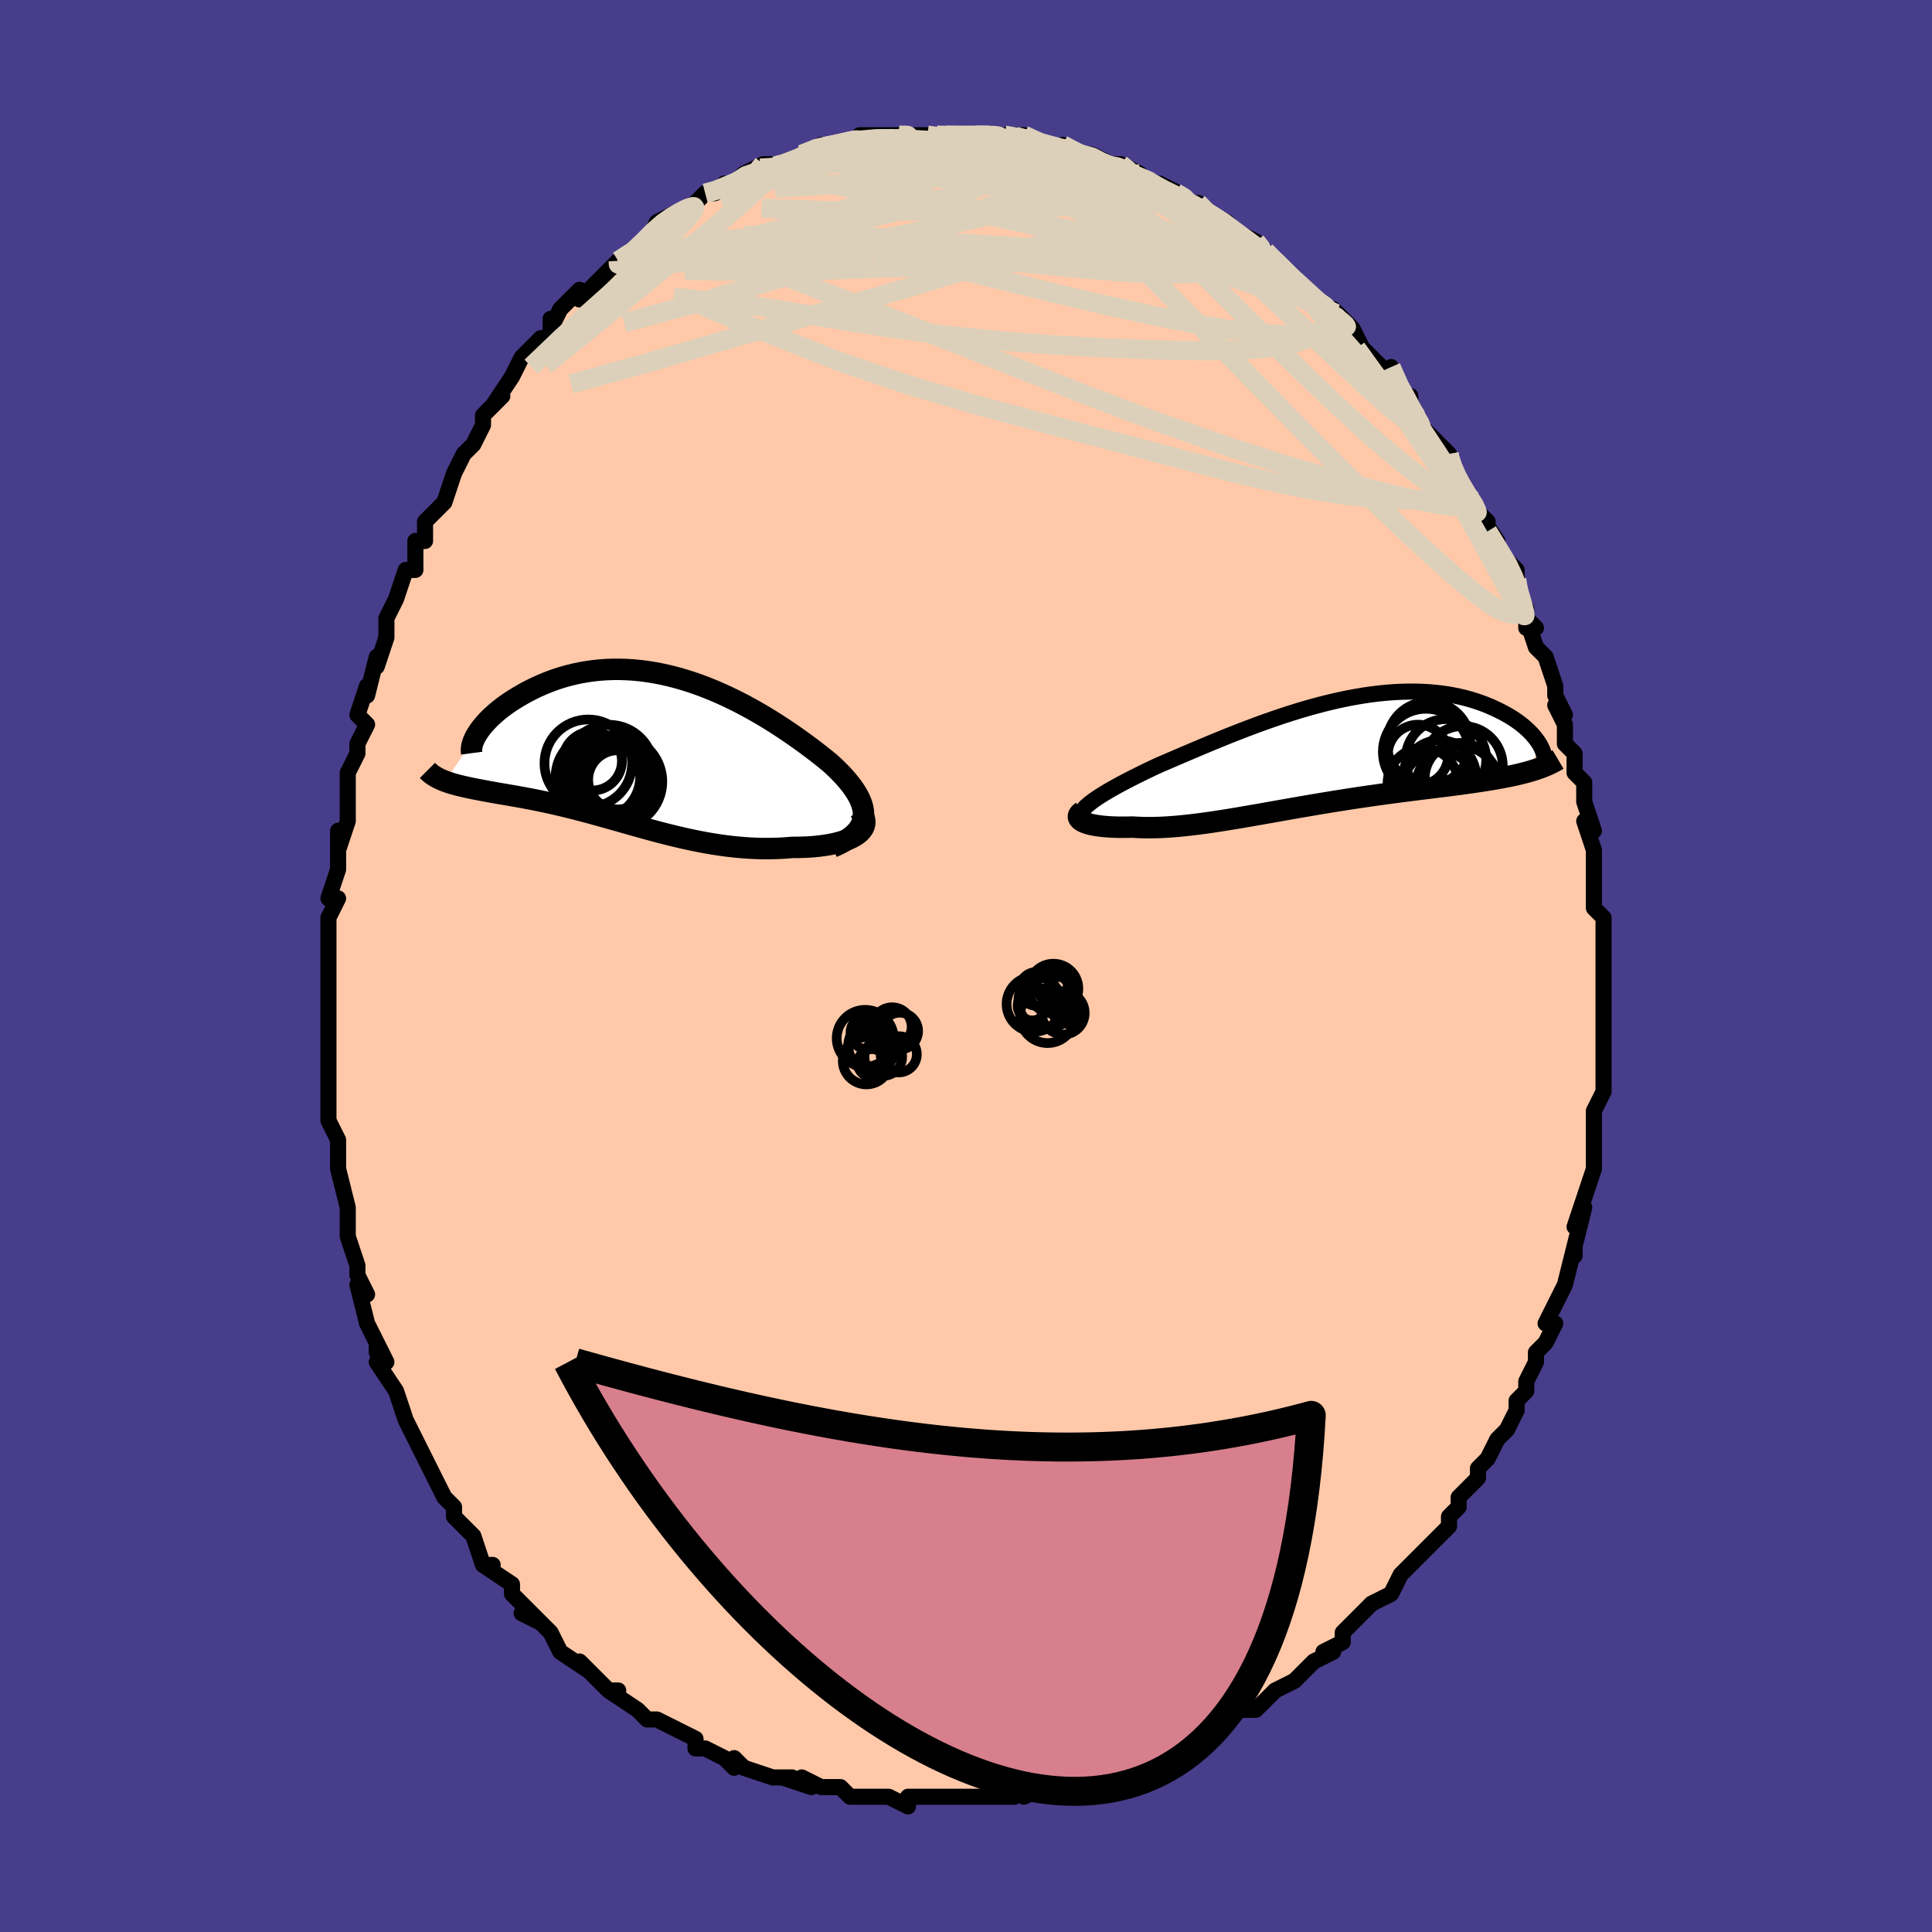 <svg viewBox="-100 -100 200 200" xmlns="http://www.w3.org/2000/svg" width="400" height="400" id="face-svg"><defs><clipPath id="leftEyeClipPath"><polyline points="23.085,7.286,23.111,6.942,23.092,6.591,23.032,6.234,22.931,5.87,22.791,5.501,22.615,5.127,22.404,4.749,22.16,4.366,21.885,3.979,21.58,3.589,21.247,3.197,20.887,2.802,20.502,2.406,20.093,2.009,19.662,1.612,19.138,1.184,18.59,0.747,18.019,0.305,17.427,-0.142,16.815,-0.592,16.185,-1.042,15.537,-1.492,14.873,-1.94,14.195,-2.382,13.503,-2.819,12.799,-3.248,12.084,-3.667,11.358,-4.075,10.624,-4.47,9.883,-4.85,9.134,-5.215,8.381,-5.562,7.624,-5.89,6.863,-6.199,6.101,-6.487,5.337,-6.753,4.574,-6.997,3.812,-7.217,3.053,-7.413,2.297,-7.585,1.545,-7.732,0.799,-7.854,0.059,-7.951,-0.674,-8.023,-1.398,-8.07,-2.113,-8.093,-2.819,-8.091,-3.513,-8.066,-4.195,-8.018,-4.865,-7.947,-5.522,-7.855,-6.165,-7.743,-6.793,-7.611,-7.406,-7.461,-8.003,-7.295,-8.583,-7.112,-9.146,-6.916,-9.692,-6.706,-10.22,-6.486,-10.73,-6.256,-11.221,-6.018,-11.693,-5.775,-12.145,-5.527,-12.579,-5.276,-12.993,-5.025,-13.389,-4.772,-13.767,-4.515,-14.128,-4.254,-14.471,-3.992,-14.796,-3.728,-15.102,-3.464,-15.39,-3.201,-15.66,-2.938,-15.91,-2.678,-16.142,-2.42,-16.356,-2.166,-16.55,-1.916,-16.725,-1.671,-16.882,-1.431,-20.181,3.497,-19.929,3.587,-19.666,3.674,-19.391,3.758,-19.104,3.839,-18.805,3.917,-18.494,3.993,-18.173,4.068,-17.84,4.141,-17.496,4.214,-17.141,4.285,-16.776,4.357,-16.4,4.428,-16.014,4.5,-15.618,4.574,-15.211,4.647,-14.792,4.721,-14.36,4.795,-13.916,4.871,-13.46,4.949,-12.994,5.03,-12.516,5.115,-12.027,5.204,-11.528,5.298,-11.019,5.397,-10.5,5.501,-9.971,5.612,-9.433,5.728,-8.885,5.85,-8.329,5.979,-7.763,6.114,-7.189,6.256,-6.606,6.404,-6.015,6.557,-5.415,6.717,-4.808,6.881,-4.192,7.051,-3.568,7.225,-2.936,7.403,-2.297,7.585,-1.649,7.769,-0.994,7.955,-0.332,8.141,0.339,8.328,1.016,8.514,1.702,8.698,2.394,8.879,3.094,9.056,3.8,9.227,4.514,9.393,5.234,9.551,5.96,9.7,6.693,9.84,7.431,9.968,8.174,10.084,8.922,10.186,9.674,10.274,10.429,10.347,11.187,10.402,11.947,10.441,12.707,10.46,13.467,10.46,14.225,10.441,14.98,10.4,15.73,10.339,16.306,10.337,16.872,10.323,17.425,10.297,17.965,10.258,18.49,10.206,18.998,10.141,19.488,10.064,19.958,9.973,20.406,9.868,20.829,9.75,21.227,9.619,21.597,9.474,21.936,9.316,22.242,9.144,22.513,8.96"></polyline></clipPath><clipPath id="rightEyeClipPath"><polyline points="-24.418,5.196,-24.125,4.979,-23.802,4.755,-23.451,4.525,-23.073,4.288,-22.668,4.046,-22.238,3.797,-21.784,3.543,-21.307,3.284,-20.808,3.02,-20.288,2.751,-19.749,2.479,-19.192,2.202,-18.616,1.922,-18.024,1.64,-17.416,1.355,-16.732,1.062,-16.027,0.759,-15.302,0.448,-14.557,0.13,-13.795,-0.195,-13.017,-0.524,-12.224,-0.856,-11.417,-1.19,-10.598,-1.524,-9.768,-1.856,-8.929,-2.185,-8.081,-2.51,-7.228,-2.829,-6.369,-3.141,-5.506,-3.444,-4.641,-3.737,-3.775,-4.018,-2.909,-4.287,-2.045,-4.543,-1.184,-4.783,-0.328,-5.008,0.524,-5.217,1.368,-5.408,2.205,-5.581,3.032,-5.735,3.849,-5.871,4.656,-5.987,5.45,-6.083,6.23,-6.159,6.997,-6.216,7.749,-6.253,8.485,-6.27,9.205,-6.268,9.907,-6.246,10.592,-6.206,11.259,-6.148,11.906,-6.073,12.535,-5.981,13.144,-5.872,13.732,-5.749,14.301,-5.613,14.849,-5.463,15.377,-5.301,15.884,-5.129,16.371,-4.947,16.837,-4.758,17.283,-4.562,17.709,-4.36,18.116,-4.155,18.503,-3.948,18.872,-3.737,19.222,-3.522,19.555,-3.301,19.869,-3.078,20.166,-2.851,20.444,-2.622,20.705,-2.392,20.948,-2.16,21.173,-1.928,21.38,-1.697,21.57,-1.466,21.743,-1.237,21.899,-1.01,22.038,-0.785,20.912,2.014,20.533,2.118,20.139,2.218,19.732,2.316,19.31,2.41,18.874,2.502,18.424,2.591,17.961,2.678,17.484,2.763,16.994,2.846,16.491,2.928,15.975,3.008,15.447,3.088,14.906,3.166,14.354,3.245,13.788,3.322,13.208,3.399,12.612,3.476,12.003,3.552,11.38,3.629,10.743,3.708,10.094,3.788,9.433,3.87,8.76,3.955,8.076,4.042,7.382,4.131,6.678,4.225,5.965,4.321,5.243,4.421,4.514,4.524,3.779,4.631,3.036,4.741,2.289,4.855,1.537,4.973,0.781,5.093,0.022,5.217,-0.74,5.343,-1.504,5.472,-2.268,5.603,-3.032,5.735,-3.796,5.869,-4.558,6.003,-5.319,6.138,-6.076,6.272,-6.83,6.405,-7.58,6.536,-8.324,6.665,-9.063,6.791,-9.796,6.914,-10.521,7.031,-11.239,7.143,-11.949,7.25,-12.649,7.349,-13.34,7.441,-14.021,7.524,-14.69,7.598,-15.348,7.663,-15.994,7.717,-16.628,7.76,-17.248,7.791,-17.853,7.81,-18.445,7.816,-19.021,7.809,-19.581,7.789,-20.124,7.756,-20.594,7.767,-21.048,7.772,-21.488,7.77,-21.911,7.761,-22.317,7.745,-22.706,7.721,-23.075,7.691,-23.425,7.653,-23.755,7.608,-24.063,7.557,-24.349,7.499,-24.611,7.434,-24.848,7.362,-25.059,7.285,-25.243,7.201"></polyline></clipPath><filter id="fuzzy"><feTurbulence id="turbulence" baseFrequency="0.05" numOctaves="3" type="noise" result="noise"></feTurbulence><feDisplacementMap in="SourceGraphic" in2="noise" scale="2"></feDisplacementMap></filter><linearGradient id="rainbowGradient" x1="0%" y1="0%" x2="100%" y2="0%"><stop offset="0%" style="stop-color: rgb(185, 55, 55);  stop-opacity: 1"></stop><stop offset="50%" style="stop-color: rgb(148, 0, 211);  stop-opacity: 1"></stop><stop offset="100%" style="stop-color: rgb(220, 208, 186);  stop-opacity: 1"></stop></linearGradient></defs><title>That&#39;s an ugly face</title><desc>CREATED BY XUAN TANG, MORE INFO AT TXSTC55.GITHUB.IO</desc><rect x="-100" y="-100" width="100%" height="100%" opacity="1" fill="rgb(72, 61, 139)"></rect><polyline id="faceContour" points="66,1,66,1,66,4,66,4,66,4,66,6,66,8,66,8,66,12,66,10,66,13,66,13,65,15,65,17,65,19,65,19,65,20,65,21,64,24,64,24,63,27,64,25,63,29,63,30,63,29,62,33,62,33,61,35,61,35,60,37,61,37,60,39,59,40,59,41,58,43,58,44,57,45,57,46,56,48,55,49,55,49,54,51,53,52,53,53,53,53,51,55,51,55,51,56,50,57,50,58,49,59,49,59,47,61,46,62,45,63,45,63,44,65,42,66,41,67,41,67,40,68,39,69,39,70,37,71,38,71,36,72,36,72,34,74,32,75,32,75,32,75,32,75,30,77,30,77,28,77,27,78,26,79,24,80,23,80,23,81,22,81,21,81,21,81,18,82,17,83,15,83,16,83,13,84,14,84,13,84,12,84,8,85,8,85,6,86,8,85,6,85,5,86,3,86,2,86,0,86,-1,86,-1,86,-3,86,-3,86,-5,86,-6,86,-6,87,-8,86,-10,86,-10,86,-11,86,-12,86,-13,85,-13,85,-15,85,-17,84,-16,85,-19,84,-18,84,-20,84,-20,84,-23,83,-24,82,-24,83,-25,82,-27,81,-28,81,-28,80,-30,79,-32,78,-32,78,-32,78,-33,78,-34,77,-37,75,-36,75,-37,75,-38,74,-40,72,-39,73,-39,73,-42,71,-42,71,-43,69,-45,67,-44,68,-46,67,-45,67,-47,65,-47,64,-50,62,-49,62,-49,62,-50,62,-51,59,-51,59,-53,57,-53,56,-54,55,-54,55,-55,53,-55,53,-57,49,-57,49,-57,49,-58,47,-58,47,-59,44,-59,44,-61,41,-60,41,-61,39,-61,40,-61,39,-62,37,-63,33,-62,34,-63,32,-63,31,-64,28,-64,28,-64,26,-64,26,-64,25,-65,21,-65,21,-65,19,-65,18,-66,16,-66,14,-66,13,-66,14,-66,11,-66,8,-66,9,-66,7,-66,5,-66,5,-66,4,-66,2,-66,-1,-66,-1,-66,-3,-66,-5,-65,-7,-66,-7,-65,-10,-65,-11,-65,-12,-65,-14,-65,-12,-64,-15,-64,-19,-64,-18,-64,-19,-64,-20,-63,-22,-63,-23,-62,-25,-63,-26,-62,-29,-62,-28,-61,-32,-61,-31,-60,-34,-60,-36,-59,-38,-59,-38,-59,-38,-58,-41,-58,-41,-57,-41,-57,-44,-56,-44,-56,-44,-56,-46,-55,-47,-54,-48,-53,-51,-53,-51,-52,-53,-52,-53,-51,-54,-50,-56,-50,-57,-48,-59,-49,-58,-47,-61,-47,-61,-46,-63,-45,-64,-44,-65,-43,-65,-43,-67,-43,-66,-42,-68,-40,-70,-40,-69,-40,-69,-37,-72,-36,-73,-36,-73,-37,-72,-36,-73,-34,-74,-33,-75,-32,-77,-32,-77,-30,-78,-28,-79,-28,-79,-28,-79,-27,-80,-26,-80,-25,-81,-24,-81,-23,-82,-21,-83,-22,-82,-21,-83,-20,-83,-19,-83,-16,-84,-17,-84,-17,-84,-15,-85,-14,-85,-13,-85,-13,-85,-10,-86,-11,-86,-9,-86,-8,-86,-7,-86,-5,-86,-4,-86,-4,-86,-3,-86,-2,-86,0,-86,2,-86,1,-86,3,-86,3,-86,5,-86,5,-86,4,-86,6,-86,8,-85,10,-84,10,-85,10,-85,12,-84,13,-84,15,-83,14,-83,16,-83,18,-82,16,-82,18,-82,19,-81,20,-81,22,-80,23,-79,24,-79,24,-79,26,-77,25,-78,27,-77,29,-75,28,-76,30,-75,31,-74,31,-74,32,-73,33,-72,33,-72,34,-71,36,-69,37,-68,38,-67,38,-68,40,-66,40,-66,40,-66,41,-64,41,-64,44,-61,44,-62,45,-59,46,-59,46,-58,46,-57,48,-55,48,-55,50,-53,50,-53,50,-52,51,-50,51,-50,52,-49,52,-48,54,-46,53,-47,55,-44,54,-45,55,-43,57,-41,57,-40,57,-39,58,-37,58,-35,59,-35,58,-36,59,-33,60,-32,61,-29,61,-29,61,-28,62,-26,61,-27,62,-25,62,-23,63,-22,63,-20,63,-20,64,-19,64,-17,65,-14,64,-15,65,-12,65,-12,65,-11,65,-11,65,-7,65,-7,65,-6,66,-5,66,-3,66,-1,66,1,66,1" fill="#ffc9a9" stroke="black" stroke-width="1.667" stroke-linejoin="round" filter="url(#fuzzy)"></polyline><g transform="translate(37.354 -22.137)"><polyline id="rightCountour" points="-24.418,5.196,-24.125,4.979,-23.802,4.755,-23.451,4.525,-23.073,4.288,-22.668,4.046,-22.238,3.797,-21.784,3.543,-21.307,3.284,-20.808,3.02,-20.288,2.751,-19.749,2.479,-19.192,2.202,-18.616,1.922,-18.024,1.64,-17.416,1.355,-16.732,1.062,-16.027,0.759,-15.302,0.448,-14.557,0.13,-13.795,-0.195,-13.017,-0.524,-12.224,-0.856,-11.417,-1.19,-10.598,-1.524,-9.768,-1.856,-8.929,-2.185,-8.081,-2.51,-7.228,-2.829,-6.369,-3.141,-5.506,-3.444,-4.641,-3.737,-3.775,-4.018,-2.909,-4.287,-2.045,-4.543,-1.184,-4.783,-0.328,-5.008,0.524,-5.217,1.368,-5.408,2.205,-5.581,3.032,-5.735,3.849,-5.871,4.656,-5.987,5.45,-6.083,6.23,-6.159,6.997,-6.216,7.749,-6.253,8.485,-6.27,9.205,-6.268,9.907,-6.246,10.592,-6.206,11.259,-6.148,11.906,-6.073,12.535,-5.981,13.144,-5.872,13.732,-5.749,14.301,-5.613,14.849,-5.463,15.377,-5.301,15.884,-5.129,16.371,-4.947,16.837,-4.758,17.283,-4.562,17.709,-4.36,18.116,-4.155,18.503,-3.948,18.872,-3.737,19.222,-3.522,19.555,-3.301,19.869,-3.078,20.166,-2.851,20.444,-2.622,20.705,-2.392,20.948,-2.16,21.173,-1.928,21.38,-1.697,21.57,-1.466,21.743,-1.237,21.899,-1.01,22.038,-0.785,20.912,2.014,20.533,2.118,20.139,2.218,19.732,2.316,19.31,2.41,18.874,2.502,18.424,2.591,17.961,2.678,17.484,2.763,16.994,2.846,16.491,2.928,15.975,3.008,15.447,3.088,14.906,3.166,14.354,3.245,13.788,3.322,13.208,3.399,12.612,3.476,12.003,3.552,11.38,3.629,10.743,3.708,10.094,3.788,9.433,3.87,8.76,3.955,8.076,4.042,7.382,4.131,6.678,4.225,5.965,4.321,5.243,4.421,4.514,4.524,3.779,4.631,3.036,4.741,2.289,4.855,1.537,4.973,0.781,5.093,0.022,5.217,-0.74,5.343,-1.504,5.472,-2.268,5.603,-3.032,5.735,-3.796,5.869,-4.558,6.003,-5.319,6.138,-6.076,6.272,-6.83,6.405,-7.58,6.536,-8.324,6.665,-9.063,6.791,-9.796,6.914,-10.521,7.031,-11.239,7.143,-11.949,7.25,-12.649,7.349,-13.34,7.441,-14.021,7.524,-14.69,7.598,-15.348,7.663,-15.994,7.717,-16.628,7.76,-17.248,7.791,-17.853,7.81,-18.445,7.816,-19.021,7.809,-19.581,7.789,-20.124,7.756,-20.594,7.767,-21.048,7.772,-21.488,7.77,-21.911,7.761,-22.317,7.745,-22.706,7.721,-23.075,7.691,-23.425,7.653,-23.755,7.608,-24.063,7.557,-24.349,7.499,-24.611,7.434,-24.848,7.362,-25.059,7.285,-25.243,7.201" fill="white" stroke="white" stroke-width="0" stroke-linejoin="round" filter="url(#fuzzy)"></polyline></g><g transform="translate(-33.72 -22.617)"><polyline id="leftCountour" points="23.085,7.286,23.111,6.942,23.092,6.591,23.032,6.234,22.931,5.87,22.791,5.501,22.615,5.127,22.404,4.749,22.16,4.366,21.885,3.979,21.58,3.589,21.247,3.197,20.887,2.802,20.502,2.406,20.093,2.009,19.662,1.612,19.138,1.184,18.59,0.747,18.019,0.305,17.427,-0.142,16.815,-0.592,16.185,-1.042,15.537,-1.492,14.873,-1.94,14.195,-2.382,13.503,-2.819,12.799,-3.248,12.084,-3.667,11.358,-4.075,10.624,-4.47,9.883,-4.85,9.134,-5.215,8.381,-5.562,7.624,-5.89,6.863,-6.199,6.101,-6.487,5.337,-6.753,4.574,-6.997,3.812,-7.217,3.053,-7.413,2.297,-7.585,1.545,-7.732,0.799,-7.854,0.059,-7.951,-0.674,-8.023,-1.398,-8.07,-2.113,-8.093,-2.819,-8.091,-3.513,-8.066,-4.195,-8.018,-4.865,-7.947,-5.522,-7.855,-6.165,-7.743,-6.793,-7.611,-7.406,-7.461,-8.003,-7.295,-8.583,-7.112,-9.146,-6.916,-9.692,-6.706,-10.22,-6.486,-10.73,-6.256,-11.221,-6.018,-11.693,-5.775,-12.145,-5.527,-12.579,-5.276,-12.993,-5.025,-13.389,-4.772,-13.767,-4.515,-14.128,-4.254,-14.471,-3.992,-14.796,-3.728,-15.102,-3.464,-15.39,-3.201,-15.66,-2.938,-15.91,-2.678,-16.142,-2.42,-16.356,-2.166,-16.55,-1.916,-16.725,-1.671,-16.882,-1.431,-20.181,3.497,-19.929,3.587,-19.666,3.674,-19.391,3.758,-19.104,3.839,-18.805,3.917,-18.494,3.993,-18.173,4.068,-17.84,4.141,-17.496,4.214,-17.141,4.285,-16.776,4.357,-16.4,4.428,-16.014,4.5,-15.618,4.574,-15.211,4.647,-14.792,4.721,-14.36,4.795,-13.916,4.871,-13.46,4.949,-12.994,5.03,-12.516,5.115,-12.027,5.204,-11.528,5.298,-11.019,5.397,-10.5,5.501,-9.971,5.612,-9.433,5.728,-8.885,5.85,-8.329,5.979,-7.763,6.114,-7.189,6.256,-6.606,6.404,-6.015,6.557,-5.415,6.717,-4.808,6.881,-4.192,7.051,-3.568,7.225,-2.936,7.403,-2.297,7.585,-1.649,7.769,-0.994,7.955,-0.332,8.141,0.339,8.328,1.016,8.514,1.702,8.698,2.394,8.879,3.094,9.056,3.8,9.227,4.514,9.393,5.234,9.551,5.96,9.7,6.693,9.84,7.431,9.968,8.174,10.084,8.922,10.186,9.674,10.274,10.429,10.347,11.187,10.402,11.947,10.441,12.707,10.46,13.467,10.46,14.225,10.441,14.98,10.4,15.73,10.339,16.306,10.337,16.872,10.323,17.425,10.297,17.965,10.258,18.49,10.206,18.998,10.141,19.488,10.064,19.958,9.973,20.406,9.868,20.829,9.75,21.227,9.619,21.597,9.474,21.936,9.316,22.242,9.144,22.513,8.96" fill="white" stroke="white" stroke-width="0" stroke-linejoin="round" filter="url(#fuzzy)"></polyline></g><g transform="translate(37.354 -22.137)"><polyline id="rightUpper" points="-25.419,6.992,-25.496,6.842,-25.531,6.686,-25.524,6.523,-25.476,6.354,-25.389,6.178,-25.265,5.995,-25.104,5.806,-24.909,5.609,-24.679,5.406,-24.418,5.196,-24.125,4.979,-23.802,4.755,-23.451,4.525,-23.073,4.288,-22.668,4.046,-22.238,3.797,-21.784,3.543,-21.307,3.284,-20.808,3.02,-20.288,2.751,-19.749,2.479,-19.192,2.202,-18.616,1.922,-18.024,1.64,-17.416,1.355,-16.732,1.062,-16.027,0.759,-15.302,0.448,-14.557,0.13,-13.795,-0.195,-13.017,-0.524,-12.224,-0.856,-11.417,-1.19,-10.598,-1.524,-9.768,-1.856,-8.929,-2.185,-8.081,-2.51,-7.228,-2.829,-6.369,-3.141,-5.506,-3.444,-4.641,-3.737,-3.775,-4.018,-2.909,-4.287,-2.045,-4.543,-1.184,-4.783,-0.328,-5.008,0.524,-5.217,1.368,-5.408,2.205,-5.581,3.032,-5.735,3.849,-5.871,4.656,-5.987,5.45,-6.083,6.23,-6.159,6.997,-6.216,7.749,-6.253,8.485,-6.27,9.205,-6.268,9.907,-6.246,10.592,-6.206,11.259,-6.148,11.906,-6.073,12.535,-5.981,13.144,-5.872,13.732,-5.749,14.301,-5.613,14.849,-5.463,15.377,-5.301,15.884,-5.129,16.371,-4.947,16.837,-4.758,17.283,-4.562,17.709,-4.36,18.116,-4.155,18.503,-3.948,18.872,-3.737,19.222,-3.522,19.555,-3.301,19.869,-3.078,20.166,-2.851,20.444,-2.622,20.705,-2.392,20.948,-2.16,21.173,-1.928,21.38,-1.697,21.57,-1.466,21.743,-1.237,21.899,-1.01,22.038,-0.785,22.16,-0.563,22.265,-0.345,22.355,-0.13,22.428,0.081,22.486,0.288,22.528,0.49,22.556,0.687,22.569,0.88,22.568,1.067,22.552,1.25" fill="none" stroke="black" stroke-width="1.667" stroke-linejoin="round" filter="url(#fuzzy)"></polyline><polyline id="rightLower" points="-25.312,6.131,-25.472,6.249,-25.591,6.367,-25.67,6.483,-25.711,6.596,-25.716,6.707,-25.686,6.815,-25.622,6.919,-25.526,7.018,-25.4,7.112,-25.243,7.201,-25.059,7.285,-24.848,7.362,-24.611,7.434,-24.349,7.499,-24.063,7.557,-23.755,7.608,-23.425,7.653,-23.075,7.691,-22.706,7.721,-22.317,7.745,-21.911,7.761,-21.488,7.77,-21.048,7.772,-20.594,7.767,-20.124,7.756,-19.581,7.789,-19.021,7.809,-18.445,7.816,-17.853,7.81,-17.248,7.791,-16.628,7.76,-15.994,7.717,-15.348,7.663,-14.69,7.598,-14.021,7.524,-13.34,7.441,-12.649,7.349,-11.949,7.25,-11.239,7.143,-10.521,7.031,-9.796,6.914,-9.063,6.791,-8.324,6.665,-7.58,6.536,-6.83,6.405,-6.076,6.272,-5.319,6.138,-4.558,6.003,-3.796,5.869,-3.032,5.735,-2.268,5.603,-1.504,5.472,-0.74,5.343,0.022,5.217,0.781,5.093,1.537,4.973,2.289,4.855,3.036,4.741,3.779,4.631,4.514,4.524,5.243,4.421,5.965,4.321,6.678,4.225,7.382,4.131,8.076,4.042,8.76,3.955,9.433,3.87,10.094,3.788,10.743,3.708,11.38,3.629,12.003,3.552,12.612,3.476,13.208,3.399,13.788,3.322,14.354,3.245,14.906,3.166,15.447,3.088,15.975,3.008,16.491,2.928,16.994,2.846,17.484,2.763,17.961,2.678,18.424,2.591,18.874,2.502,19.31,2.41,19.732,2.316,20.139,2.218,20.533,2.118,20.912,2.014,21.278,1.906,21.628,1.795,21.965,1.679,22.288,1.56,22.596,1.437,22.891,1.31,23.171,1.178,23.439,1.043,23.693,0.903,23.934,0.76" fill="none" stroke="black" stroke-width="2.222" stroke-linejoin="round" filter="url(#fuzzy)"></polyline><!--[--><circle r="4.32" cx="10.542" cy="-0.905" stroke="black" fill="none" stroke-width="1" filter="url(#fuzzy)" clip-path="url(#rightEyeClipPath)"></circle><circle r="3.768" cx="11.686" cy="2.523" stroke="black" fill="none" stroke-width="1" filter="url(#fuzzy)" clip-path="url(#rightEyeClipPath)"></circle><circle r="3.647" cx="9.932" cy="3.208" stroke="black" fill="none" stroke-width="1" filter="url(#fuzzy)" clip-path="url(#rightEyeClipPath)"></circle><circle r="3.132" cx="9.443" cy="0.285" stroke="black" fill="none" stroke-width="1" filter="url(#fuzzy)" clip-path="url(#rightEyeClipPath)"></circle><circle r="4.462" cx="10.262" cy="-0.032" stroke="black" fill="none" stroke-width="1" filter="url(#fuzzy)" clip-path="url(#rightEyeClipPath)"></circle><circle r="4.135" cx="14.077" cy="1.428" stroke="black" fill="none" stroke-width="1" filter="url(#fuzzy)" clip-path="url(#rightEyeClipPath)"></circle><circle r="4.175" cx="12.324" cy="0.756" stroke="black" fill="none" stroke-width="1" filter="url(#fuzzy)" clip-path="url(#rightEyeClipPath)"></circle><circle r="3.632" cx="13.769" cy="2.676" stroke="black" fill="none" stroke-width="1" filter="url(#fuzzy)" clip-path="url(#rightEyeClipPath)"></circle><circle r="3.9" cx="11.676" cy="3.817" stroke="black" fill="none" stroke-width="1" filter="url(#fuzzy)" clip-path="url(#rightEyeClipPath)"></circle><circle r="4.406" cx="13.586" cy="3.719" stroke="black" fill="none" stroke-width="1" filter="url(#fuzzy)" clip-path="url(#rightEyeClipPath)"></circle><!--]--></g><g transform="translate(-33.72 -22.617)"><polyline id="leftUpper" points="19.883,10.311,20.48,10.044,21.009,9.77,21.472,9.487,21.872,9.197,22.212,8.898,22.493,8.591,22.718,8.276,22.891,7.954,23.012,7.623,23.085,7.286,23.111,6.942,23.092,6.591,23.032,6.234,22.931,5.87,22.791,5.501,22.615,5.127,22.404,4.749,22.16,4.366,21.885,3.979,21.58,3.589,21.247,3.197,20.887,2.802,20.502,2.406,20.093,2.009,19.662,1.612,19.138,1.184,18.59,0.747,18.019,0.305,17.427,-0.142,16.815,-0.592,16.185,-1.042,15.537,-1.492,14.873,-1.94,14.195,-2.382,13.503,-2.819,12.799,-3.248,12.084,-3.667,11.358,-4.075,10.624,-4.47,9.883,-4.85,9.134,-5.215,8.381,-5.562,7.624,-5.89,6.863,-6.199,6.101,-6.487,5.337,-6.753,4.574,-6.997,3.812,-7.217,3.053,-7.413,2.297,-7.585,1.545,-7.732,0.799,-7.854,0.059,-7.951,-0.674,-8.023,-1.398,-8.07,-2.113,-8.093,-2.819,-8.091,-3.513,-8.066,-4.195,-8.018,-4.865,-7.947,-5.522,-7.855,-6.165,-7.743,-6.793,-7.611,-7.406,-7.461,-8.003,-7.295,-8.583,-7.112,-9.146,-6.916,-9.692,-6.706,-10.22,-6.486,-10.73,-6.256,-11.221,-6.018,-11.693,-5.775,-12.145,-5.527,-12.579,-5.276,-12.993,-5.025,-13.389,-4.772,-13.767,-4.515,-14.128,-4.254,-14.471,-3.992,-14.796,-3.728,-15.102,-3.464,-15.39,-3.201,-15.66,-2.938,-15.91,-2.678,-16.142,-2.42,-16.356,-2.166,-16.55,-1.916,-16.725,-1.671,-16.882,-1.431,-17.02,-1.197,-17.139,-0.97,-17.24,-0.749,-17.322,-0.535,-17.387,-0.329,-17.433,-0.131,-17.463,0.059,-17.474,0.242,-17.47,0.416,-17.448,0.583" fill="none" stroke="black" stroke-width="2.222" stroke-linejoin="round" filter="url(#fuzzy)"></polyline><polyline id="leftLower" points="22.644,6.455,22.89,6.752,23.069,7.041,23.185,7.32,23.241,7.589,23.241,7.847,23.189,8.093,23.086,8.328,22.938,8.551,22.746,8.762,22.513,8.96,22.242,9.144,21.936,9.316,21.597,9.474,21.227,9.619,20.829,9.75,20.406,9.868,19.958,9.973,19.488,10.064,18.998,10.141,18.49,10.206,17.965,10.258,17.425,10.297,16.872,10.323,16.306,10.337,15.73,10.339,14.98,10.4,14.225,10.441,13.467,10.46,12.707,10.46,11.947,10.441,11.187,10.402,10.429,10.347,9.674,10.274,8.922,10.186,8.174,10.084,7.431,9.968,6.693,9.84,5.96,9.7,5.234,9.551,4.514,9.393,3.8,9.227,3.094,9.056,2.394,8.879,1.702,8.698,1.016,8.514,0.339,8.328,-0.332,8.141,-0.994,7.955,-1.649,7.769,-2.297,7.585,-2.936,7.403,-3.568,7.225,-4.192,7.051,-4.808,6.881,-5.415,6.717,-6.015,6.557,-6.606,6.404,-7.189,6.256,-7.763,6.114,-8.329,5.979,-8.885,5.85,-9.433,5.728,-9.971,5.612,-10.5,5.501,-11.019,5.397,-11.528,5.298,-12.027,5.204,-12.516,5.115,-12.994,5.03,-13.46,4.949,-13.916,4.871,-14.36,4.795,-14.792,4.721,-15.211,4.647,-15.618,4.574,-16.014,4.5,-16.4,4.428,-16.776,4.357,-17.141,4.285,-17.496,4.214,-17.84,4.141,-18.173,4.068,-18.494,3.993,-18.805,3.917,-19.104,3.839,-19.391,3.758,-19.666,3.674,-19.929,3.587,-20.181,3.497,-20.42,3.403,-20.647,3.306,-20.862,3.204,-21.065,3.098,-21.256,2.988,-21.435,2.874,-21.602,2.755,-21.758,2.631,-21.902,2.503,-22.035,2.37" fill="none" stroke="black" stroke-width="2.222" stroke-linejoin="round" filter="url(#fuzzy)"></polyline><!--[--><circle r="4.004" cx="-2.968" cy="3.232" stroke="black" fill="none" stroke-width="1" filter="url(#fuzzy)" clip-path="url(#leftEyeClipPath)"></circle><circle r="3.054" cx="-4.952" cy="1.395" stroke="black" fill="none" stroke-width="1" filter="url(#fuzzy)" clip-path="url(#leftEyeClipPath)"></circle><circle r="4.535" cx="-5.382" cy="1.632" stroke="black" fill="none" stroke-width="1" filter="url(#fuzzy)" clip-path="url(#leftEyeClipPath)"></circle><circle r="4.099" cx="-1.924" cy="3.538" stroke="black" fill="none" stroke-width="1" filter="url(#fuzzy)" clip-path="url(#leftEyeClipPath)"></circle><circle r="4.376" cx="-4.384" cy="2.998" stroke="black" fill="none" stroke-width="1" filter="url(#fuzzy)" clip-path="url(#leftEyeClipPath)"></circle><circle r="4.637" cx="-3.235" cy="2.285" stroke="black" fill="none" stroke-width="1" filter="url(#fuzzy)" clip-path="url(#leftEyeClipPath)"></circle><circle r="4.759" cx="-2.479" cy="3.526" stroke="black" fill="none" stroke-width="1" filter="url(#fuzzy)" clip-path="url(#leftEyeClipPath)"></circle><circle r="3.063" cx="-2.326" cy="3.345" stroke="black" fill="none" stroke-width="1" filter="url(#fuzzy)" clip-path="url(#leftEyeClipPath)"></circle><circle r="3.946" cx="-2.547" cy="3.667" stroke="black" fill="none" stroke-width="1" filter="url(#fuzzy)" clip-path="url(#leftEyeClipPath)"></circle><circle r="4.135" cx="-3.774" cy="2.97" stroke="black" fill="none" stroke-width="1" filter="url(#fuzzy)" clip-path="url(#leftEyeClipPath)"></circle><!--]--></g><g id="hairs"><!--[--><polyline points="4,-86,5.948,-85.657,7.793,-85.068,9.376,-84.56,10.785,-84.123,12.17,-83.663,13.598,-83.137,15.049,-82.557,16.459,-81.966,17.767,-81.401,18.933,-80.889,19.936,-80.446,20.778,-80.08,21.478,-79.792,22.054,-79.582,22.483,-79.454,22.681,-79.43,22.495,-79.576,21.704,-80.046" fill="none" stroke="rgb(220, 208, 186)" stroke-width="2" stroke-linejoin="round" filter="url(#fuzzy)"></polyline><polyline points="52,-49,52.111,-48.087,51.731,-47.601,50.569,-47.551,48.628,-47.833,45.925,-48.394,42.444,-49.229,38.125,-50.379,32.899,-51.915,26.722,-53.905,19.581,-56.413,11.448,-59.487,2.228,-63.133,-8.206,-67.271,-19.804,-71.803" fill="none" stroke="rgb(220, 208, 186)" stroke-width="2" stroke-linejoin="round" filter="url(#fuzzy)"></polyline><polyline points="-19,-83,-17.32,-83.642,-16.615,-84.001,-15.926,-84.314,-15.087,-84.608,-14.186,-84.867,-13.326,-85.084,-12.572,-85.264,-11.957,-85.396,-11.504,-85.463,-11.228,-85.444,-11.151,-85.332,-11.323,-85.132,-11.821,-84.857,-12.722,-84.518,-14.051,-84.129,-15.733,-83.705,-17.649,-83.268,-19.832,-82.808" fill="none" stroke="rgb(220, 208, 186)" stroke-width="2" stroke-linejoin="round" filter="url(#fuzzy)"></polyline><polyline points="50,-52,50.66,-50.709,51.076,-49.967,51.417,-49.356,51.67,-48.836,51.785,-48.451,51.735,-48.224,51.514,-48.151,51.127,-48.22,50.562,-48.439,49.787,-48.836,48.754,-49.46,47.421,-50.369,45.765,-51.614,43.785,-53.226,41.504,-55.209,38.956,-57.535,36.162,-60.171,33.11,-63.112,29.745,-66.398,26.001,-70.103,21.836,-74.29,17.19,-78.968" fill="none" stroke="rgb(220, 208, 186)" stroke-width="2" stroke-linejoin="round" filter="url(#fuzzy)"></polyline><polyline points="-2,-86,-0.328,-86,0.758,-86,1.448,-86,1.925,-85.999,2.198,-85.996,2.198,-85.982,1.886,-85.943,1.279,-85.861,0.404,-85.722,-0.78,-85.531,-2.405,-85.32,-4.62,-85.134,-7.474,-85.008,-10.907,-84.955" fill="none" stroke="rgb(220, 208, 186)" stroke-width="2" stroke-linejoin="round" filter="url(#fuzzy)"></polyline><polyline points="1,-86,2.317,-85.991,3.051,-85.961,3.426,-85.889,3.543,-85.736,3.529,-85.472,3.43,-85.097,3.184,-84.644,2.684,-84.151,1.844,-83.629,0.617,-83.056,-1.02,-82.397,-3.09,-81.62,-5.626,-80.706,-8.663,-79.648,-12.232,-78.45,-16.346,-77.145,-20.957,-75.816,-25.888,-74.611,-30.871,-73.695" fill="none" stroke="rgb(220, 208, 186)" stroke-width="2" stroke-linejoin="round" filter="url(#fuzzy)"></polyline><polyline points="31,-74,31.351,-73.646,32.065,-72.928,32.91,-72.084,33.857,-71.146,34.887,-70.145,35.935,-69.162,36.916,-68.289,37.768,-67.583,38.454,-67.046,38.955,-66.652,39.262,-66.371,39.37,-66.197,39.275,-66.158,38.963,-66.315,38.403,-66.746,37.558,-67.499,36.418,-68.577,34.992,-69.963,33.231,-71.72" fill="none" stroke="rgb(220, 208, 186)" stroke-width="2" stroke-linejoin="round" filter="url(#fuzzy)"></polyline><polyline points="-36,-73,-35.981,-72.66,-34.561,-73.018,-32.365,-73.644,-29.718,-74.314,-26.722,-74.898,-23.39,-75.326,-19.737,-75.572,-15.812,-75.634,-11.668,-75.533,-7.333,-75.305,-2.814,-74.997,1.881,-74.665,6.713,-74.365,11.629,-74.138,16.593,-73.971,21.635,-73.759,26.809,-73.369" fill="none" stroke="rgb(220, 208, 186)" stroke-width="2" stroke-linejoin="round" filter="url(#fuzzy)"></polyline><polyline points="50,-53,50.076,-52.607,50.355,-51.745,50.758,-50.805,51.211,-49.936,51.668,-49.165,52.087,-48.512,52.418,-48.011,52.615,-47.697,52.649,-47.595,52.507,-47.726,52.185,-48.12,51.671,-48.822,50.937,-49.891,49.937,-51.393,48.617,-53.401,46.903,-55.994,44.603,-59.313" fill="none" stroke="rgb(220, 208, 186)" stroke-width="2" stroke-linejoin="round" filter="url(#fuzzy)"></polyline><polyline points="-17,-84,-16.274,-84.197,-14.8,-84.41,-13.049,-84.476,-11.116,-84.434,-9.001,-84.329,-6.711,-84.168,-4.267,-83.935,-1.694,-83.621,0.971,-83.237,3.674,-82.811,6.349,-82.371,8.941,-81.942,11.428,-81.535,13.83,-81.15,16.169,-80.781,18.415,-80.417,20.437,-80.073" fill="none" stroke="rgb(220, 208, 186)" stroke-width="2" stroke-linejoin="round" filter="url(#fuzzy)"></polyline><polyline points="8,-85,9.208,-84.612,9.73,-84.604,10.106,-84.503,10.413,-84.262,10.54,-83.948,10.374,-83.621,9.848,-83.311,8.926,-83.024,7.582,-82.753,5.81,-82.494,3.629,-82.243,1.064,-81.994,-1.896,-81.742,-5.337,-81.475,-9.402,-81.179,-14.217,-80.858,-19.785,-80.523" fill="none" stroke="rgb(220, 208, 186)" stroke-width="2" stroke-linejoin="round" filter="url(#fuzzy)"></polyline><polyline points="54,-45,55.121,-43.168,56.069,-41.597,56.706,-40.24,57.137,-39.049,57.443,-38.055,57.655,-37.303,57.788,-36.786,57.854,-36.455,57.852,-36.277,57.76,-36.276,57.539,-36.528,57.151,-37.12,56.572,-38.116,55.791,-39.54,54.798,-41.384,53.569,-43.635,52.059,-46.32,50.23,-49.536,48.099,-53.427" fill="none" stroke="rgb(220, 208, 186)" stroke-width="2" stroke-linejoin="round" filter="url(#fuzzy)"></polyline><polyline points="44,-62,44.859,-60.06,45.443,-58.998,45.876,-58.154,46.282,-57.39,46.665,-56.732,46.96,-56.228,47.091,-55.906,47.007,-55.774,46.695,-55.84,46.16,-56.114,45.41,-56.613,44.446,-57.355,43.258,-58.356,41.829,-59.632,40.137,-61.194,38.158,-63.052,35.857,-65.217,33.185,-67.711,30.075,-70.577,26.465,-73.87,22.383,-77.629" fill="none" stroke="rgb(220, 208, 186)" stroke-width="2" stroke-linejoin="round" filter="url(#fuzzy)"></polyline><polyline points="-27,-80,-25.965,-80.271,-24.776,-80.759,-23.466,-81.295,-22.118,-81.805,-20.782,-82.251,-19.447,-82.64,-18.066,-82.996,-16.617,-83.343,-15.127,-83.691,-13.648,-84.036,-12.235,-84.371,-10.918,-84.685,-9.714,-84.969,-8.643,-85.219,-7.734,-85.434,-7.01,-85.618,-6.475,-85.77,-6.128,-85.888,-6.004,-85.962,-6.217,-85.994,-6.918,-86" fill="none" stroke="rgb(220, 208, 186)" stroke-width="2" stroke-linejoin="round" filter="url(#fuzzy)"></polyline><polyline points="16,-82,17.457,-81.753,18.362,-81.318,18.906,-80.84,19.05,-80.368,18.707,-79.945,17.834,-79.589,16.44,-79.294,14.545,-79.041,12.15,-78.811,9.226,-78.596,5.72,-78.402,1.583,-78.248,-3.21,-78.152,-8.647,-78.126,-14.671,-78.199,-21.16,-78.453" fill="none" stroke="rgb(220, 208, 186)" stroke-width="2" stroke-linejoin="round" filter="url(#fuzzy)"></polyline><polyline points="-21,-83,-21.35,-82.588,-21.03,-82.59,-20.502,-82.599,-20.063,-82.517,-19.911,-82.305,-20.12,-81.924,-20.668,-81.337,-21.516,-80.518,-22.666,-79.444,-24.17,-78.096,-26.102,-76.445,-28.527,-74.446,-31.484,-72.041,-34.984,-69.176,-39.023,-65.849,-43.54,-62.199" fill="none" stroke="rgb(220, 208, 186)" stroke-width="2" stroke-linejoin="round" filter="url(#fuzzy)"></polyline><polyline points="10,-84,10.241,-84.477,11.121,-84.234,12.461,-83.597,14.011,-82.763,15.63,-81.831,17.268,-80.838,18.911,-79.799,20.563,-78.718,22.24,-77.601,23.964,-76.454,25.742,-75.29,27.552,-74.126,29.335,-72.991,31.013,-71.923,32.515,-70.958,33.807,-70.123,34.906,-69.421,35.879,-68.832,36.8,-68.313,37.667,-67.838,38.261,-67.542" fill="none" stroke="rgb(220, 208, 186)" stroke-width="2" stroke-linejoin="round" filter="url(#fuzzy)"></polyline><polyline points="-3,-86,-1.703,-85.984,-0.196,-85.94,1.157,-85.877,2.357,-85.798,3.48,-85.708,4.546,-85.609,5.538,-85.5,6.448,-85.376,7.288,-85.233,8.063,-85.078,8.735,-84.931,9.221,-84.82,9.412,-84.776,9.207,-84.829,8.524,-85.006,7.357,-85.315,5.923,-85.682" fill="none" stroke="rgb(220, 208, 186)" stroke-width="2" stroke-linejoin="round" filter="url(#fuzzy)"></polyline><polyline points="24,-79,25.058,-77.919,25.534,-77.396,25.86,-76.889,25.947,-76.396,25.709,-75.954,25.111,-75.555,24.137,-75.181,22.781,-74.819,21.047,-74.466,18.942,-74.123,16.466,-73.786,13.595,-73.459,10.276,-73.152,6.443,-72.881,2.039,-72.652,-2.975,-72.451,-8.625,-72.247,-14.932,-72.033,-21.853,-71.884,-29.108,-72.017" fill="none" stroke="rgb(220, 208, 186)" stroke-width="2" stroke-linejoin="round" filter="url(#fuzzy)"></polyline><polyline points="5,-86,5.158,-85.841,6.646,-85.308,8.601,-84.557,10.603,-83.765,12.537,-82.989,14.446,-82.201,16.381,-81.369,18.337,-80.496,20.257,-79.62,22.08,-78.787,23.749,-78.031,25.205,-77.367,26.382,-76.792,27.397,-76.186" fill="none" stroke="rgb(220, 208, 186)" stroke-width="2" stroke-linejoin="round" filter="url(#fuzzy)"></polyline><polyline points="-36,-73,-34.421,-74.02,-33.277,-75.109,-32.305,-76.095,-31.374,-76.901,-30.501,-77.52,-29.749,-77.972,-29.153,-78.284,-28.704,-78.484,-28.378,-78.589,-28.166,-78.598,-28.084,-78.494,-28.165,-78.258,-28.442,-77.865,-28.938,-77.292,-29.654,-76.528,-30.581,-75.567,-31.714,-74.414,-33.077,-73.069,-34.732,-71.508,-36.748,-69.686,-39.147,-67.545,-41.889,-65.033,-45.01,-62.044" fill="none" stroke="rgb(220, 208, 186)" stroke-width="2" stroke-linejoin="round" filter="url(#fuzzy)"></polyline><polyline points="25,-78,26.75,-76.884,28.06,-75.916,29.164,-75.105,30.227,-74.307,31.268,-73.475,32.264,-72.624,33.204,-71.776,34.101,-70.947,34.969,-70.145,35.803,-69.386,36.561,-68.707,37.167,-68.17,37.535,-67.846,37.59,-67.796,37.275,-68.073,36.549,-68.724,35.429,-69.743,34.104,-70.959" fill="none" stroke="rgb(220, 208, 186)" stroke-width="2" stroke-linejoin="round" filter="url(#fuzzy)"></polyline><polyline points="5,-86,5.157,-85.828,6.637,-85.26,8.578,-84.463,10.579,-83.606,12.552,-82.729,14.547,-81.794,16.617,-80.771,18.762,-79.665,20.939,-78.503,23.09,-77.314,25.157,-76.121,27.088,-74.949,28.837,-73.846,30.363,-72.904,31.599,-72.259,32.451,-72.011" fill="none" stroke="rgb(220, 208, 186)" stroke-width="2" stroke-linejoin="round" filter="url(#fuzzy)"></polyline><polyline points="-17,-84,-15.437,-84.626,-14.285,-84.904,-13.346,-85.089,-12.536,-85.27,-11.861,-85.43,-11.356,-85.514,-11.05,-85.488,-10.988,-85.347,-11.255,-85.103,-11.96,-84.774,-13.174,-84.374,-14.879,-83.92,-16.978,-83.432,-19.469,-82.901" fill="none" stroke="rgb(220, 208, 186)" stroke-width="2" stroke-linejoin="round" filter="url(#fuzzy)"></polyline><polyline points="-13,-85,-12.183,-85.219,-10.805,-85.497,-9.285,-85.636,-7.601,-85.644,-5.752,-85.571,-3.804,-85.458,-1.853,-85.333,0.015,-85.211,1.753,-85.108,3.348,-85.037,4.79,-85.008,6.049,-85.011,7.088,-85.006,7.887,-84.925,8.368,-84.777" fill="none" stroke="rgb(220, 208, 186)" stroke-width="2" stroke-linejoin="round" filter="url(#fuzzy)"></polyline><polyline points="14,-83,15.682,-82.718,16.755,-82.262,17.625,-81.791,18.608,-81.281,19.762,-80.711,21.015,-80.095,22.256,-79.469,23.396,-78.873,24.378,-78.333,25.181,-77.863,25.808,-77.474,26.268,-77.174,26.563,-76.978,26.68,-76.903,26.596,-76.965,26.276,-77.179,25.666,-77.556,24.689,-78.124,23.254,-78.925,21.305,-79.961" fill="none" stroke="rgb(220, 208, 186)" stroke-width="2" stroke-linejoin="round" filter="url(#fuzzy)"></polyline><polyline points="-4,-86,-3.534,-85.936,-2.351,-85.758,-0.696,-85.478,1.195,-85.103,3.158,-84.641,5.126,-84.1,7.091,-83.495,9.05,-82.846,10.997,-82.172,12.938,-81.481,14.901,-80.774,16.911,-80.048,18.957,-79.312,20.966,-78.602,22.832,-77.957,24.478,-77.388,25.891,-76.856,27.187,-76.224" fill="none" stroke="rgb(220, 208, 186)" stroke-width="2" stroke-linejoin="round" filter="url(#fuzzy)"></polyline><polyline points="-21,-83,-21.181,-82.598,-20.346,-82.647,-18.96,-82.764,-17.312,-82.879,-15.572,-82.976,-13.789,-83.048,-11.934,-83.088,-9.972,-83.089,-7.895,-83.05,-5.722,-82.974,-3.485,-82.866,-1.215,-82.726,1.062,-82.556,3.324,-82.358,5.55,-82.139,7.715,-81.912,9.792,-81.691,11.754,-81.484,13.578,-81.299,15.236,-81.145,16.681,-81.047,17.826,-81.043,18.57,-81.116" fill="none" stroke="rgb(220, 208, 186)" stroke-width="2" stroke-linejoin="round" filter="url(#fuzzy)"></polyline><polyline points="25,-78,26.64,-76.957,27.601,-76.205,28.118,-75.731,28.361,-75.372,28.357,-75.065,28.087,-74.801,27.542,-74.584,26.723,-74.416,25.633,-74.298,24.26,-74.243,22.569,-74.282,20.503,-74.459,18.006,-74.81,15.033,-75.351,11.563,-76.067,7.606,-76.922,3.198,-77.886,-1.633,-78.943,-6.959,-80.095,-13.052,-81.366" fill="none" stroke="rgb(220, 208, 186)" stroke-width="2" stroke-linejoin="round" filter="url(#fuzzy)"></polyline><polyline points="-24,-81,-22.719,-81.725,-21.24,-81.921,-19.534,-81.773,-17.405,-81.449,-14.804,-81.019,-11.807,-80.504,-8.533,-79.909,-5.065,-79.238,-1.431,-78.496,2.376,-77.688,6.366,-76.814,10.535,-75.866,14.867,-74.833,19.316,-73.698,23.809,-72.448,28.27,-71.055,32.693,-69.489" fill="none" stroke="rgb(220, 208, 186)" stroke-width="2" stroke-linejoin="round" filter="url(#fuzzy)"></polyline><polyline points="50,-52,50.578,-50.721,50.743,-50.01,50.664,-49.439,50.334,-48.961,49.707,-48.606,48.754,-48.38,47.467,-48.265,45.849,-48.241,43.89,-48.305,41.569,-48.477,38.854,-48.794,35.714,-49.299,32.125,-50.022,28.07,-50.972,23.545,-52.129,18.553,-53.448,13.101,-54.884,7.186,-56.432,0.806,-58.15,-6.019,-60.163,-13.208,-62.607,-20.661,-65.548,-28.446,-68.849" fill="none" stroke="rgb(220, 208, 186)" stroke-width="2" stroke-linejoin="round" filter="url(#fuzzy)"></polyline><polyline points="16,-83,16.802,-82.348,16.912,-81.943,17.042,-81.501,17.169,-80.952,17.147,-80.306,16.841,-79.59,16.148,-78.824,15.017,-78.012,13.439,-77.149,11.433,-76.226,9.02,-75.234,6.21,-74.171,2.991,-73.039,-0.663,-71.843,-4.795,-70.577,-9.449,-69.219,-14.659,-67.732,-20.435,-66.082,-26.762,-64.251,-33.61,-62.265,-40.881,-60.263" fill="none" stroke="rgb(220, 208, 186)" stroke-width="2" stroke-linejoin="round" filter="url(#fuzzy)"></polyline><polyline points="12,-84,13.011,-83.749,13.731,-83.375,14.174,-83.031,14.383,-82.697,14.345,-82.349,14.073,-81.971,13.599,-81.553,12.934,-81.088,12.046,-80.578,10.865,-80.037,9.313,-79.474,7.326,-78.888,4.869,-78.264,1.939,-77.579,-1.455,-76.814,-5.306,-75.97,-9.609,-75.09,-14.339,-74.255,-19.418,-73.573,-24.762,-73.101,-30.469,-72.726" fill="none" stroke="rgb(220, 208, 186)" stroke-width="2" stroke-linejoin="round" filter="url(#fuzzy)"></polyline><polyline points="-17,-84,-15.458,-84.618,-14.38,-84.873,-13.564,-85.019,-12.912,-85.146,-12.418,-85.237,-12.11,-85.24,-12.028,-85.113,-12.225,-84.842,-12.767,-84.429,-13.723,-83.886,-15.151,-83.225,-17.059,-82.453,-19.404,-81.584,-22.15,-80.625,-25.452,-79.524" fill="none" stroke="rgb(220, 208, 186)" stroke-width="2" stroke-linejoin="round" filter="url(#fuzzy)"></polyline><polyline points="38,-67,38.351,-67.18,38.618,-66.838,38.451,-66.493,37.912,-66.168,37.087,-65.849,35.979,-65.568,34.512,-65.387,32.581,-65.361,30.104,-65.531,27.049,-65.918,23.428,-66.528,19.262,-67.355,14.545,-68.392,9.228,-69.636,3.238,-71.093,-3.482,-72.774,-10.944,-74.685,-19.119,-76.802" fill="none" stroke="rgb(220, 208, 186)" stroke-width="2" stroke-linejoin="round" filter="url(#fuzzy)"></polyline><polyline points="37,-68,37.65,-67.516,38.019,-67.217,38.107,-66.862,37.87,-66.467,37.349,-66.026,36.593,-65.542,35.603,-65.044,34.331,-64.581,32.709,-64.196,30.677,-63.918,28.197,-63.753,25.257,-63.694,21.858,-63.726,17.999,-63.837,13.671,-64.027,8.851,-64.31,3.527,-64.72,-2.278,-65.311,-8.5,-66.14,-15.103,-67.215,-22.215,-68.384,-30.267,-69.219" fill="none" stroke="rgb(220, 208, 186)" stroke-width="2" stroke-linejoin="round" filter="url(#fuzzy)"></polyline><polyline points="50,-53,50.073,-52.607,50.346,-51.758,50.743,-50.834,51.198,-49.971,51.664,-49.186,52.1,-48.489,52.461,-47.904,52.721,-47.449,52.871,-47.136,52.91,-46.971,52.83,-46.969,52.598,-47.164,52.167,-47.61,51.493,-48.369,50.551,-49.5,49.354,-51.042,47.943,-52.996,46.367,-55.312,44.642,-57.916,42.698,-60.783,40.413,-63.943" fill="none" stroke="rgb(220, 208, 186)" stroke-width="2" stroke-linejoin="round" filter="url(#fuzzy)"></polyline><polyline points="18,-82,17.31,-81.937,17.829,-81.687,18.68,-81.31,19.547,-80.878,20.274,-80.45,20.767,-80.065,20.989,-79.74,20.941,-79.475,20.646,-79.266,20.117,-79.11,19.345,-79.015,18.302,-78.991,16.952,-79.048,15.264,-79.189,13.221,-79.408,10.814,-79.695,8.035,-80.045,4.877,-80.465,1.327,-80.967,-2.64,-81.56,-7.072,-82.226,-11.978,-82.967" fill="none" stroke="rgb(220, 208, 186)" stroke-width="2" stroke-linejoin="round" filter="url(#fuzzy)"></polyline><polyline points="44,-61,44.307,-60.88,44.867,-59.997,45.377,-59.113,45.784,-58.347,46.119,-57.721,46.383,-57.277,46.522,-57.067,46.446,-57.127,46.073,-57.481,45.351,-58.158,44.255,-59.213,42.757,-60.743,40.819,-62.846,38.43,-65.547,35.719,-68.705" fill="none" stroke="rgb(220, 208, 186)" stroke-width="2" stroke-linejoin="round" filter="url(#fuzzy)"></polyline><polyline points="6,-86,7.746,-85.195,8.953,-84.821,9.814,-84.66,10.578,-84.5,11.323,-84.275,12.006,-84.009,12.554,-83.741,12.913,-83.502,13.053,-83.3,12.967,-83.137,12.667,-83.006,12.171,-82.902,11.481,-82.823,10.567,-82.774,9.371,-82.768,7.824,-82.824,5.879,-82.952,3.522,-83.15,0.768,-83.399,-2.367,-83.672,-5.879,-83.96,-9.737,-84.336" fill="none" stroke="rgb(220, 208, 186)" stroke-width="2" stroke-linejoin="round" filter="url(#fuzzy)"></polyline><polyline points="-13,-85,-12.162,-85.169,-10.746,-85.276,-9.126,-85.129,-7.262,-84.747,-5.149,-84.185,-2.842,-83.489,-0.408,-82.687,2.109,-81.802,4.701,-80.852,7.377,-79.85,10.143,-78.811,12.974,-77.746,15.818,-76.668,18.616,-75.593,21.321,-74.538,23.914,-73.516,26.41,-72.528,28.859,-71.551,31.334,-70.539,33.88,-69.454,36.335,-68.404" fill="none" stroke="rgb(220, 208, 186)" stroke-width="2" stroke-linejoin="round" filter="url(#fuzzy)"></polyline><polyline points="-24,-81,-22.784,-81.807,-21.492,-82.253,-20.107,-82.502,-18.438,-82.708,-16.44,-82.935,-14.21,-83.192,-11.888,-83.473,-9.573,-83.769,-7.293,-84.069,-5.034,-84.354,-2.792,-84.598,-0.618,-84.794,1.354,-84.986,2.904,-85.28,3.794,-85.714" fill="none" stroke="rgb(220, 208, 186)" stroke-width="2" stroke-linejoin="round" filter="url(#fuzzy)"></polyline><polyline points="57,-40,57.201,-38.818,57.429,-37.687,57.483,-36.981,57.353,-36.64,57.078,-36.484,56.668,-36.431,56.083,-36.522,55.267,-36.854,54.177,-37.508,52.797,-38.521,51.131,-39.889,49.188,-41.589,46.97,-43.609,44.464,-45.956,41.649,-48.661,38.5,-51.76,35.005,-55.269,31.16,-59.178,26.946,-63.482,22.274,-68.237,16.972,-73.577,10.872,-79.586" fill="none" stroke="rgb(220, 208, 186)" stroke-width="2" stroke-linejoin="round" filter="url(#fuzzy)"></polyline><polyline points="8,-85,9.129,-84.591,9.416,-84.522,9.4,-84.316,9.163,-83.916,8.581,-83.382,7.51,-82.765,5.863,-82.075,3.597,-81.291,0.689,-80.384,-2.874,-79.336,-7.076,-78.159,-11.863,-76.912,-17.158,-75.687,-22.935,-74.56,-29.374,-73.455" fill="none" stroke="rgb(220, 208, 186)" stroke-width="2" stroke-linejoin="round" filter="url(#fuzzy)"></polyline><polyline points="30,-75,30.528,-74.334,30.571,-73.855,30.267,-73.404,29.606,-72.976,28.577,-72.565,27.143,-72.174,25.228,-71.85,22.737,-71.662,19.59,-71.665,15.749,-71.871,11.204,-72.257,5.956,-72.784,-0.019,-73.417,-6.791,-74.114,-14.456,-74.843,-23,-75.672" fill="none" stroke="rgb(220, 208, 186)" stroke-width="2" stroke-linejoin="round" filter="url(#fuzzy)"></polyline><polyline points="-13,-85,-12.15,-85.168,-10.688,-85.279,-9.001,-85.143,-7.051,-84.783,-4.837,-84.257,-2.42,-83.613,0.122,-82.886,2.731,-82.102,5.397,-81.275,8.134,-80.412,10.958,-79.513,13.851,-78.568,16.761,-77.572,19.618,-76.528,22.369,-75.451,24.976,-74.389,27.388,-73.431,29.515,-72.703,31.297,-72.29" fill="none" stroke="rgb(220, 208, 186)" stroke-width="2" stroke-linejoin="round" filter="url(#fuzzy)"></polyline><polyline points="10,-85,11.384,-84.269,11.969,-83.648,11.835,-83.011,11.051,-82.321,9.626,-81.525,7.522,-80.583,4.724,-79.477,1.252,-78.199,-2.882,-76.725,-7.705,-75.033,-13.277,-73.13,-19.669,-71.064,-26.989,-68.883,-35.399,-66.583" fill="none" stroke="rgb(220, 208, 186)" stroke-width="2" stroke-linejoin="round" filter="url(#fuzzy)"></polyline><polyline points="32,-73,32.729,-72.273,33.462,-71.541,34.367,-70.647,35.312,-69.745,36.137,-69.01,36.752,-68.522,37.123,-68.278,37.235,-68.238,37.082,-68.368,36.663,-68.651,35.985,-69.099,35.04,-69.753,33.776,-70.69,32.107,-71.992,29.984,-73.691,27.429,-75.833" fill="none" stroke="rgb(220, 208, 186)" stroke-width="2" stroke-linejoin="round" filter="url(#fuzzy)"></polyline><polyline points="5,-86,5.084,-85.898,6.313,-85.538,7.813,-85.084,9.228,-84.674,10.51,-84.314,11.72,-83.959,12.901,-83.578,14.048,-83.177,15.128,-82.778,16.101,-82.406,16.934,-82.081,17.612,-81.81,18.138,-81.595,18.525,-81.431,18.792,-81.315,18.941,-81.246,18.948,-81.235,18.756,-81.304,18.299,-81.478,17.522,-81.781,16.391,-82.236,14.851,-82.878,12.787,-83.752" fill="none" stroke="rgb(220, 208, 186)" stroke-width="2" stroke-linejoin="round" filter="url(#fuzzy)"></polyline><!--]--></g><g id="pointNose"><g id="rightNose"><!--[--><circle r="1.598" cx="8.93" cy="2.126" stroke="black" fill="none" stroke-width="1" filter="url(#fuzzy)"></circle><circle r="2.846" cx="8.444" cy="5.133" stroke="black" fill="none" stroke-width="1" filter="url(#fuzzy)"></circle><circle r="2.86" cx="7.062" cy="3.942" stroke="black" fill="none" stroke-width="1" filter="url(#fuzzy)"></circle><circle r="2.232" cx="10.055" cy="4.862" stroke="black" fill="none" stroke-width="1" filter="url(#fuzzy)"></circle><circle r="2.909" cx="8.329" cy="3.602" stroke="black" fill="none" stroke-width="1" filter="url(#fuzzy)"></circle><circle r="1.75" cx="7.29" cy="2.37" stroke="black" fill="none" stroke-width="1" filter="url(#fuzzy)"></circle><circle r="1.509" cx="6.856" cy="4.123" stroke="black" fill="none" stroke-width="1" filter="url(#fuzzy)"></circle><circle r="1.469" cx="10.389" cy="4.498" stroke="black" fill="none" stroke-width="1" filter="url(#fuzzy)"></circle><circle r="2.578" cx="9.053" cy="2.34" stroke="black" fill="none" stroke-width="1" filter="url(#fuzzy)"></circle><circle r="1.259" cx="9.923" cy="2.333" stroke="black" fill="none" stroke-width="1" filter="url(#fuzzy)"></circle><!--]--></g><g id="leftNose"><!--[--><circle r="1.95" cx="-8.559" cy="9.415" stroke="black" fill="none" stroke-width="1" filter="url(#fuzzy)"></circle><circle r="1.876" cx="-6.964" cy="9.143" stroke="black" fill="none" stroke-width="1" filter="url(#fuzzy)"></circle><circle r="1.903" cx="-6.86" cy="6.738" stroke="black" fill="none" stroke-width="1" filter="url(#fuzzy)"></circle><circle r="2.447" cx="-10.309" cy="9.811" stroke="black" fill="none" stroke-width="1" filter="url(#fuzzy)"></circle><circle r="1.74" cx="-10.215" cy="6.882" stroke="black" fill="none" stroke-width="1" filter="url(#fuzzy)"></circle><circle r="2.949" cx="-10.436" cy="7.485" stroke="black" fill="none" stroke-width="1" filter="url(#fuzzy)"></circle><circle r="1.45" cx="-9.753" cy="10.052" stroke="black" fill="none" stroke-width="1" filter="url(#fuzzy)"></circle><circle r="2.506" cx="-9.691" cy="8.263" stroke="black" fill="none" stroke-width="1" filter="url(#fuzzy)"></circle><circle r="2.175" cx="-9.984" cy="8.645" stroke="black" fill="none" stroke-width="1" filter="url(#fuzzy)"></circle><circle r="2.018" cx="-7.643" cy="6.29" stroke="black" fill="none" stroke-width="1" filter="url(#fuzzy)"></circle><!--]--></g></g><g id="mouth"><polyline points="-41.222,41.016,-40.536,42.312,-39.833,43.599,-39.114,44.877,-38.378,46.143,-37.627,47.399,-36.86,48.643,-36.078,49.876,-35.282,51.095,-34.472,52.302,-33.649,53.496,-32.813,54.676,-31.964,55.841,-31.103,56.991,-30.231,58.126,-29.348,59.245,-28.454,60.348,-27.55,61.434,-26.636,62.502,-25.714,63.553,-24.782,64.586,-23.843,65.599,-22.896,66.594,-21.941,67.568,-20.98,68.522,-20.012,69.456,-19.039,70.368,-18.06,71.259,-17.076,72.127,-16.088,72.973,-15.096,73.795,-14.101,74.594,-13.102,75.368,-12.101,76.118,-11.098,76.843,-10.094,77.542,-9.088,78.215,-8.082,78.861,-7.076,79.48,-6.07,80.072,-5.064,80.635,-4.061,81.17,-3.058,81.676,-2.058,82.152,-1.061,82.598,-0.067,83.013,0.923,83.398,1.909,83.751,2.891,84.072,3.868,84.36,4.839,84.616,5.804,84.838,6.762,85.026,7.714,85.179,8.658,85.298,9.594,85.381,10.522,85.428,11.44,85.439,12.35,85.413,13.25,85.349,14.139,85.248,15.018,85.108,15.885,84.929,16.741,84.711,17.584,84.453,18.415,84.155,19.232,83.816,20.037,83.436,20.826,83.014,21.602,82.549,22.362,82.042,23.107,81.491,23.836,80.897,24.548,80.259,25.244,79.575,25.922,78.847,26.582,78.072,27.224,77.252,27.847,76.385,28.45,75.47,29.034,74.508,29.598,73.498,30.141,72.439,30.663,71.331,31.163,70.174,31.641,68.966,32.096,67.707,32.528,66.398,32.937,65.037,33.321,63.624,33.681,62.158,34.016,60.639,34.326,59.067,34.609,57.44,34.867,55.759,35.097,54.023,35.3,52.232,35.475,50.384,35.622,48.48,35.74,46.519,35.74,46.519,34.97,46.727,34.201,46.927,33.431,47.12,32.661,47.305,31.892,47.483,31.122,47.655,30.352,47.819,29.583,47.976,28.813,48.126,28.044,48.269,27.274,48.405,26.504,48.534,25.735,48.657,24.965,48.773,24.196,48.883,23.426,48.985,22.656,49.082,21.887,49.172,21.117,49.256,20.347,49.333,19.578,49.404,18.808,49.47,18.039,49.529,17.269,49.582,16.499,49.629,15.73,49.67,14.96,49.705,14.191,49.735,13.421,49.758,12.651,49.777,11.882,49.789,11.112,49.796,10.342,49.798,9.573,49.794,8.803,49.785,8.034,49.771,7.264,49.752,6.494,49.727,5.725,49.697,4.955,49.663,4.186,49.623,3.416,49.579,2.646,49.529,1.877,49.475,1.107,49.417,0.337,49.353,-0.432,49.286,-1.202,49.213,-1.971,49.136,-2.741,49.055,-3.511,48.97,-4.28,48.88,-5.05,48.786,-5.819,48.688,-6.589,48.586,-7.359,48.48,-8.128,48.37,-8.898,48.257,-9.667,48.139,-10.437,48.018,-11.207,47.893,-11.976,47.764,-12.746,47.632,-13.516,47.497,-14.285,47.358,-15.055,47.216,-15.824,47.07,-16.594,46.921,-17.364,46.77,-18.133,46.615,-18.903,46.456,-19.672,46.296,-20.442,46.132,-21.212,45.965,-21.981,45.795,-22.751,45.623,-23.521,45.448,-24.29,45.271,-25.06,45.091,-25.829,44.909,-26.599,44.724,-27.369,44.537,-28.138,44.348,-28.908,44.156,-29.677,43.962,-30.447,43.767,-31.217,43.569,-31.986,43.369,-32.756,43.168,-33.526,42.964,-34.295,42.759,-35.065,42.553,-35.834,42.344,-36.604,42.134,-37.374,41.923,-38.143,41.71,-38.913,41.496,-39.682,41.28,-40.452,41.063" fill="rgb(215,127,140)" stroke="black" stroke-width="3" stroke-linejoin="round" filter="url(#fuzzy)"></polyline></g></svg>